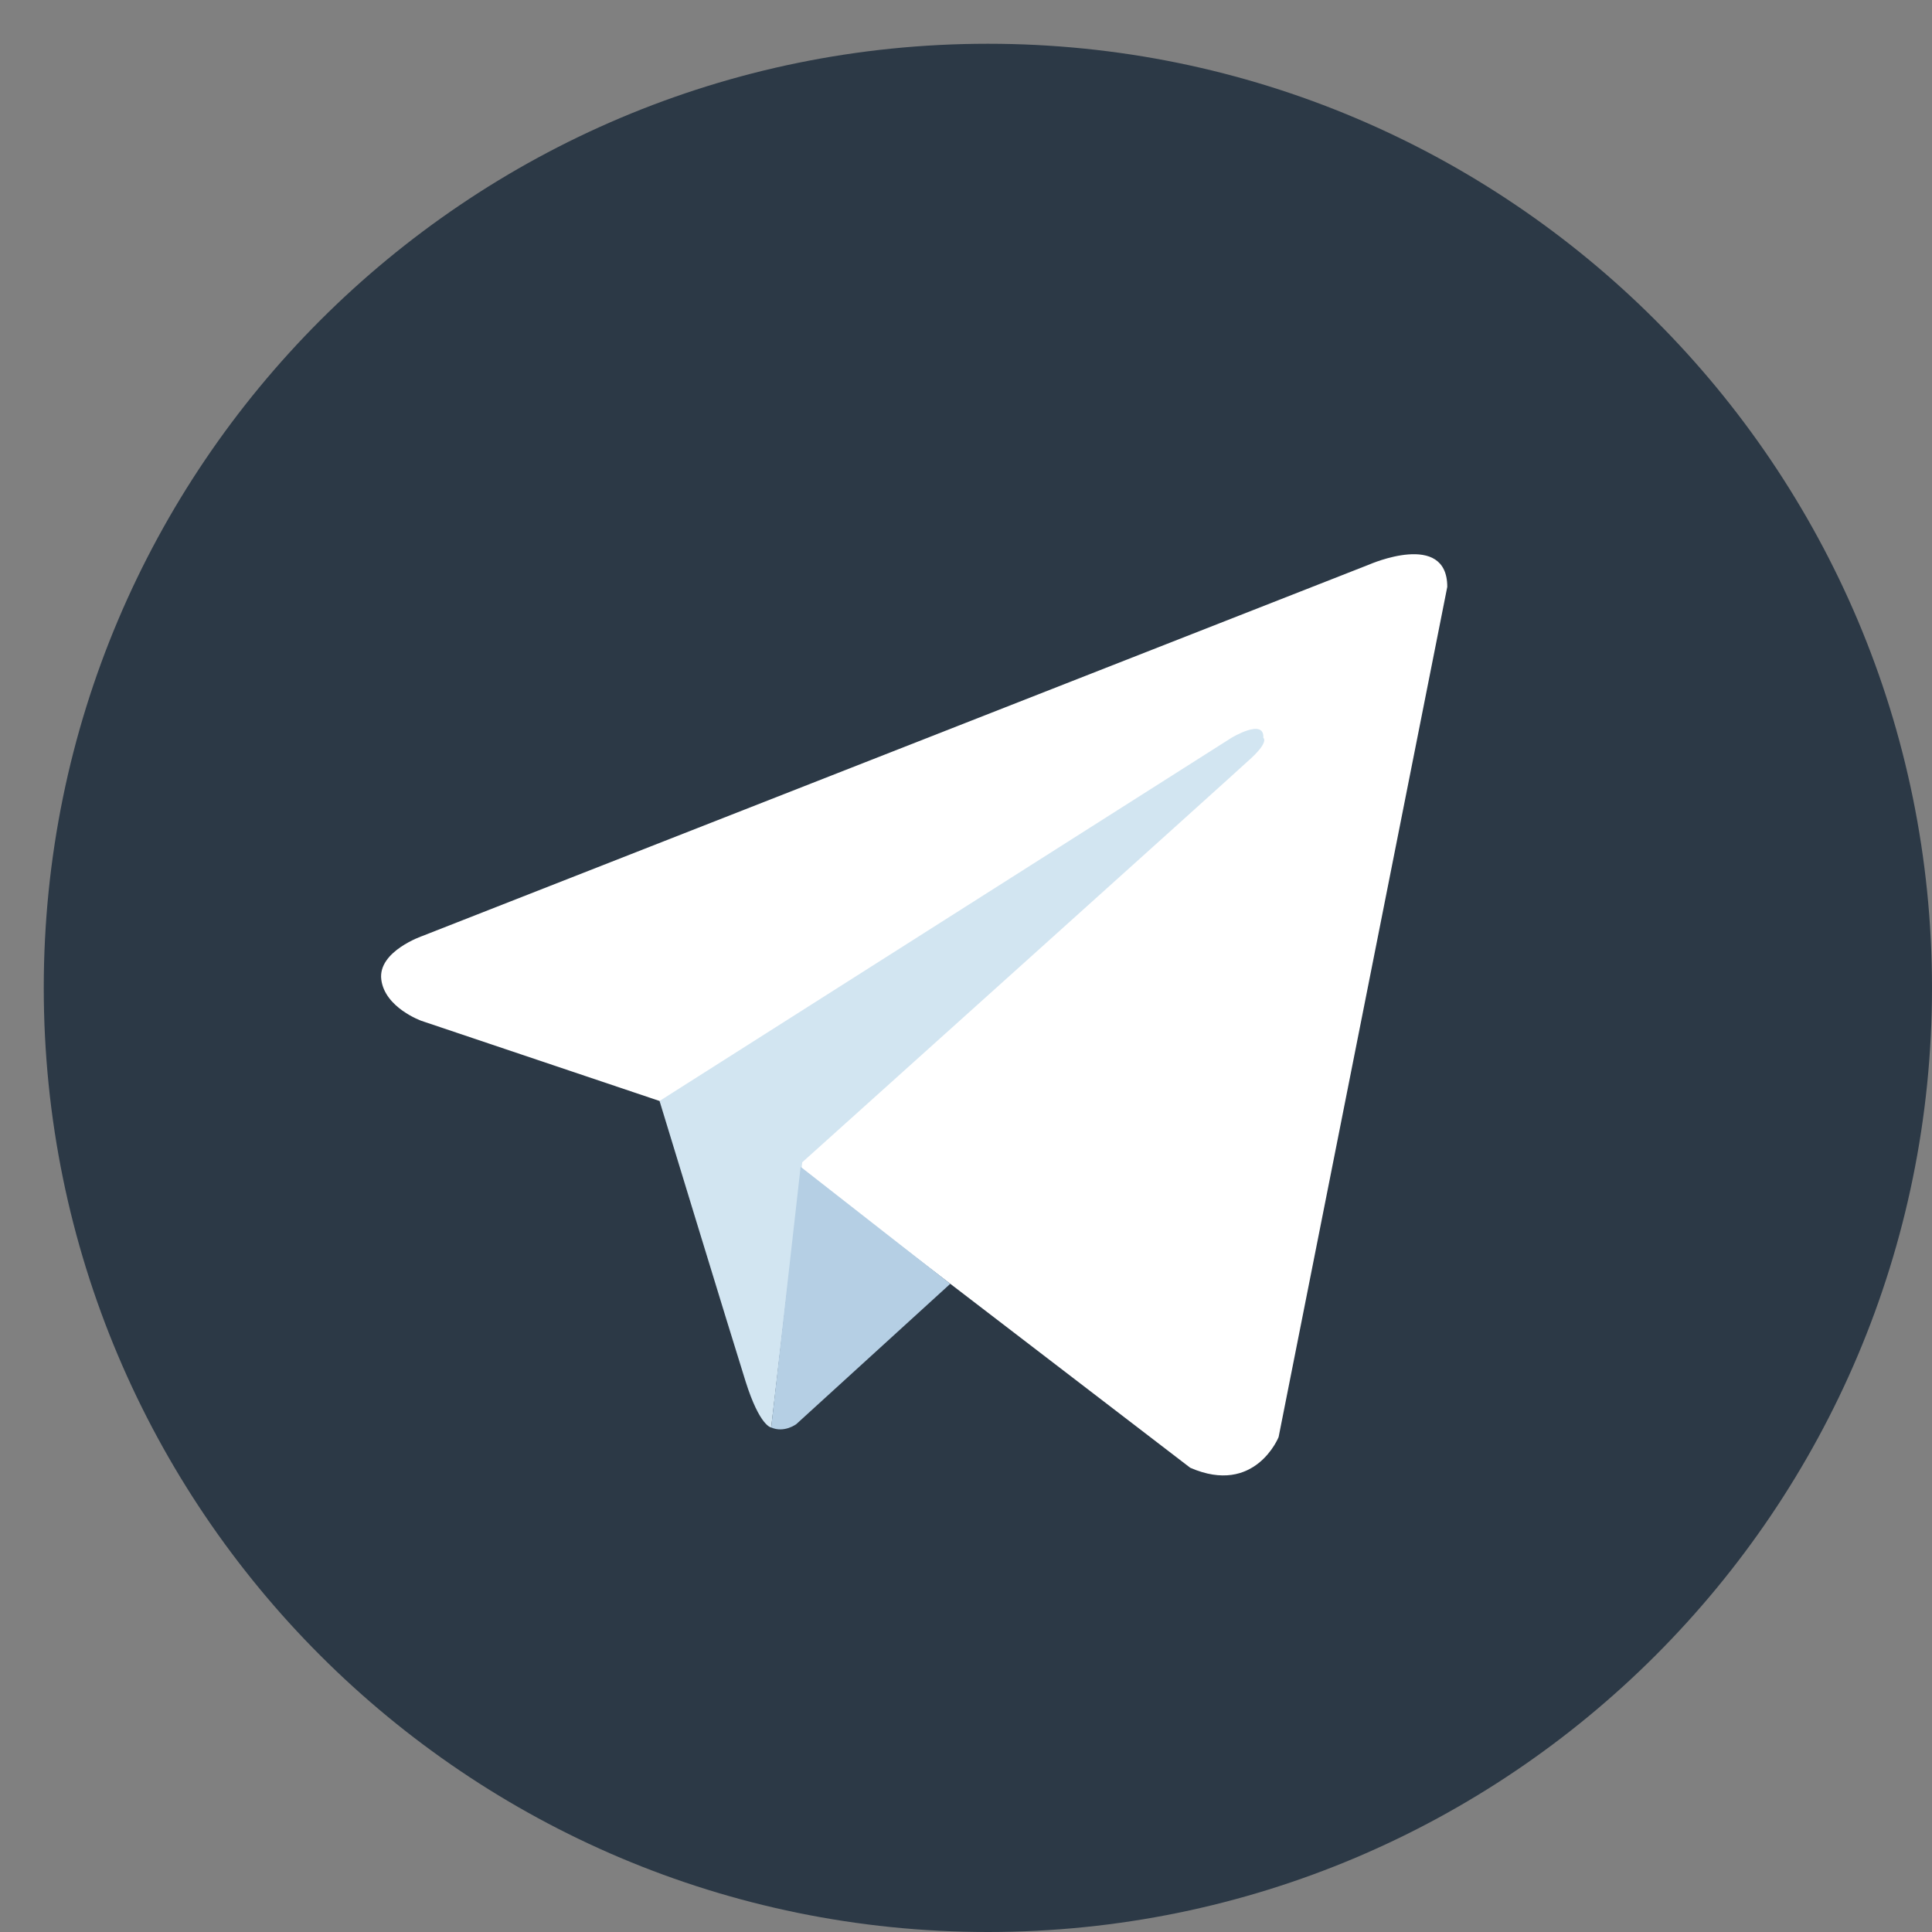 <svg width="37" height="37" viewBox="0 0 37 37" fill="none" xmlns="http://www.w3.org/2000/svg">
<rect x="0" y="0" width="37" height="37" fill="#808080" stroke="none"/>
<g clip-path="url(#clip0)">
<path d="M18.919 0.838C8.933 0.838 0.838 8.933 0.838 18.919C0.838 28.905 8.933 37 18.919 37C28.905 37 37 28.905 37 18.919C37 8.933 28.905 0.838 18.919 0.838Z" fill="#2C3946"/>
<path d="M27.717 11.239L24.487 27.521C24.487 27.521 24.036 28.651 22.794 28.109L15.341 22.395L12.631 21.085L8.07 19.55C8.07 19.55 7.37 19.301 7.302 18.759C7.234 18.217 8.092 17.924 8.092 17.924L26.226 10.81C26.226 10.81 27.717 10.155 27.717 11.239" fill="white"/>
<path d="M14.769 27.338C14.769 27.338 14.551 27.318 14.28 26.46C14.009 25.602 12.631 21.085 12.631 21.085L23.584 14.13C23.584 14.13 24.217 13.746 24.194 14.13C24.194 14.13 24.307 14.197 23.968 14.514C23.629 14.83 15.364 22.259 15.364 22.259" fill="#D2E5F1"/>
<path d="M18.199 24.586L15.251 27.273C15.251 27.273 15.021 27.448 14.769 27.338L15.333 22.346" fill="#B5CFE4"/>
</g>
<defs>
<clipPath id="clip0">
<rect width="36.162" height="36.162" fill="white" transform="translate(0.838 0.838)"/>
</clipPath>
</defs>
</svg>
